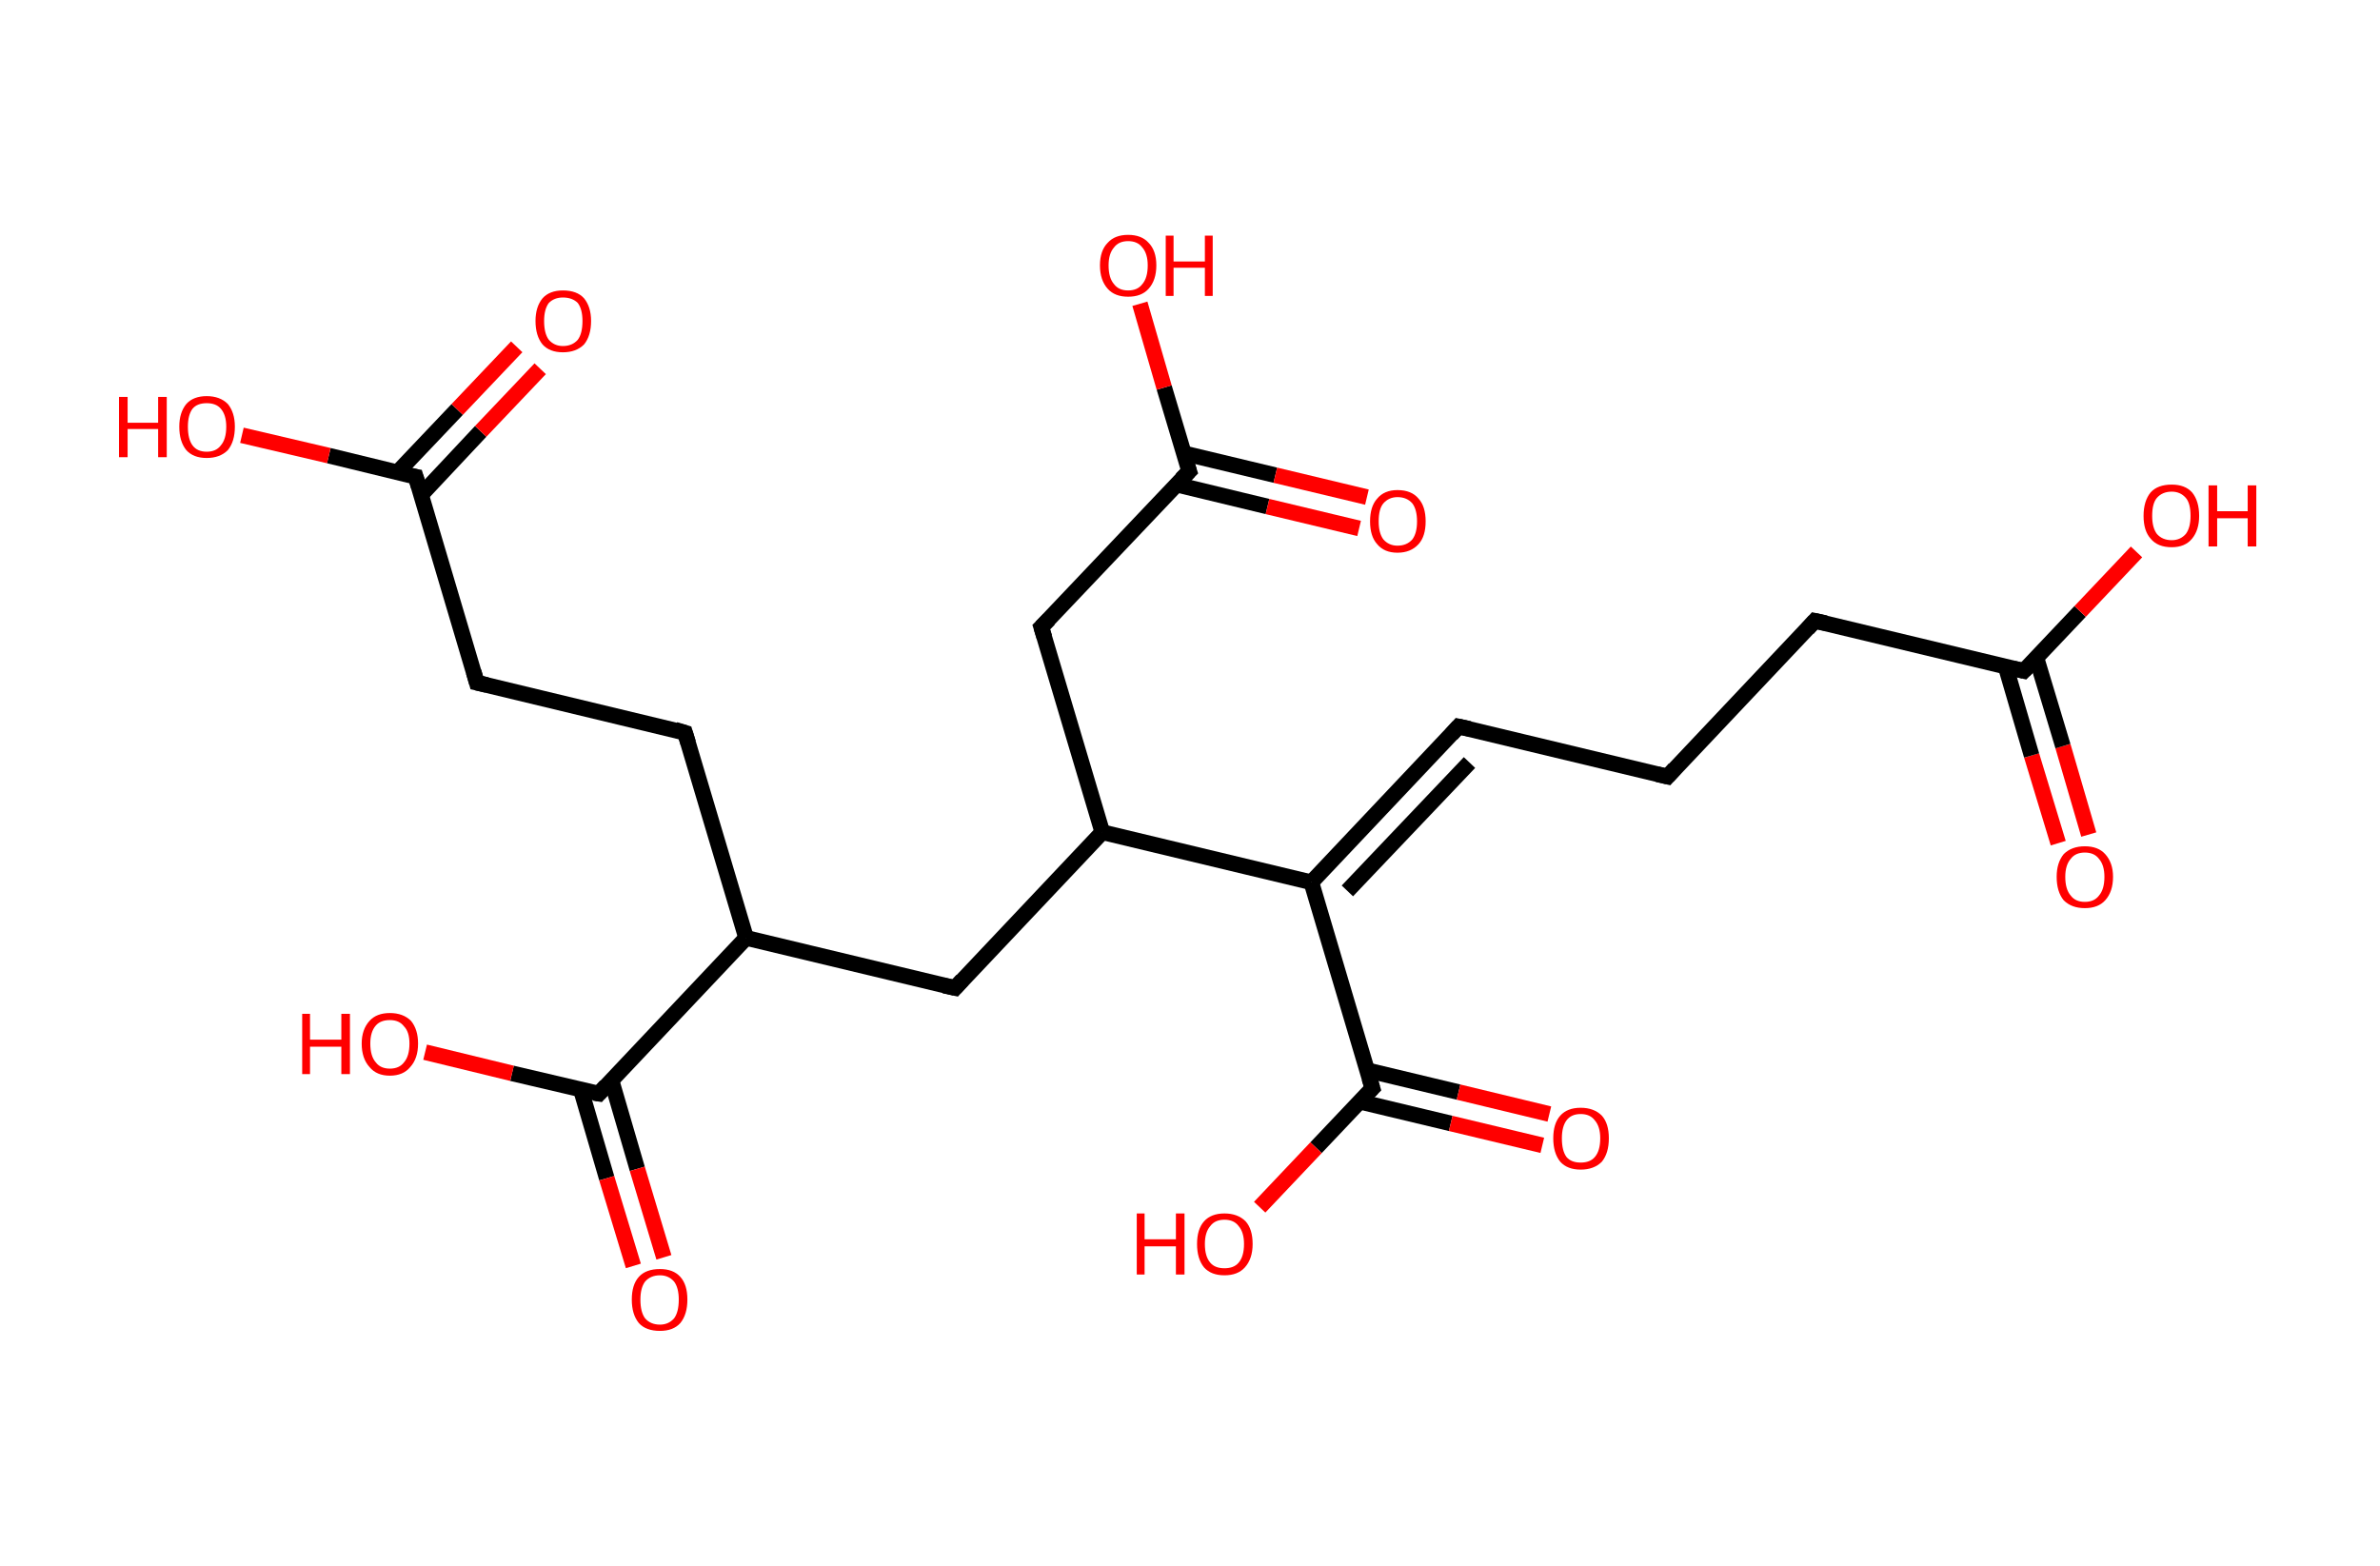<?xml version='1.0' encoding='ASCII' standalone='yes'?>
<svg xmlns="http://www.w3.org/2000/svg" xmlns:rdkit="http://www.rdkit.org/xml" xmlns:xlink="http://www.w3.org/1999/xlink" version="1.1" baseProfile="full" xml:space="preserve" width="304px" height="200px" viewBox="0 0 304 200">
<!-- END OF HEADER -->
<rect style="opacity:1.0;fill:#FFFFFF;stroke:none" width="304.0" height="200.0" x="0.0" y="0.0"> </rect>
<path class="bond-0 atom-0 atom-1" d="M 262.9,107.7 L 259.5,96.5" style="fill:none;fill-rule:evenodd;stroke:#FF0000;stroke-width:2.0px;stroke-linecap:butt;stroke-linejoin:miter;stroke-opacity:1"/>
<path class="bond-0 atom-0 atom-1" d="M 259.5,96.5 L 256.2,85.2" style="fill:none;fill-rule:evenodd;stroke:#000000;stroke-width:2.0px;stroke-linecap:butt;stroke-linejoin:miter;stroke-opacity:1"/>
<path class="bond-0 atom-0 atom-1" d="M 266.8,106.6 L 263.5,95.3" style="fill:none;fill-rule:evenodd;stroke:#FF0000;stroke-width:2.0px;stroke-linecap:butt;stroke-linejoin:miter;stroke-opacity:1"/>
<path class="bond-0 atom-0 atom-1" d="M 263.5,95.3 L 260.1,84.0" style="fill:none;fill-rule:evenodd;stroke:#000000;stroke-width:2.0px;stroke-linecap:butt;stroke-linejoin:miter;stroke-opacity:1"/>
<path class="bond-1 atom-1 atom-2" d="M 258.5,85.7 L 265.7,78.1" style="fill:none;fill-rule:evenodd;stroke:#000000;stroke-width:2.0px;stroke-linecap:butt;stroke-linejoin:miter;stroke-opacity:1"/>
<path class="bond-1 atom-1 atom-2" d="M 265.7,78.1 L 272.9,70.5" style="fill:none;fill-rule:evenodd;stroke:#FF0000;stroke-width:2.0px;stroke-linecap:butt;stroke-linejoin:miter;stroke-opacity:1"/>
<path class="bond-2 atom-1 atom-3" d="M 258.5,85.7 L 231.8,79.3" style="fill:none;fill-rule:evenodd;stroke:#000000;stroke-width:2.0px;stroke-linecap:butt;stroke-linejoin:miter;stroke-opacity:1"/>
<path class="bond-3 atom-3 atom-4" d="M 231.8,79.3 L 213.0,99.2" style="fill:none;fill-rule:evenodd;stroke:#000000;stroke-width:2.0px;stroke-linecap:butt;stroke-linejoin:miter;stroke-opacity:1"/>
<path class="bond-4 atom-4 atom-5" d="M 213.0,99.2 L 186.3,92.8" style="fill:none;fill-rule:evenodd;stroke:#000000;stroke-width:2.0px;stroke-linecap:butt;stroke-linejoin:miter;stroke-opacity:1"/>
<path class="bond-5 atom-5 atom-6" d="M 186.3,92.8 L 167.5,112.7" style="fill:none;fill-rule:evenodd;stroke:#000000;stroke-width:2.0px;stroke-linecap:butt;stroke-linejoin:miter;stroke-opacity:1"/>
<path class="bond-5 atom-5 atom-6" d="M 187.7,97.4 L 172.1,113.8" style="fill:none;fill-rule:evenodd;stroke:#000000;stroke-width:2.0px;stroke-linecap:butt;stroke-linejoin:miter;stroke-opacity:1"/>
<path class="bond-6 atom-6 atom-7" d="M 167.5,112.7 L 175.3,139.0" style="fill:none;fill-rule:evenodd;stroke:#000000;stroke-width:2.0px;stroke-linecap:butt;stroke-linejoin:miter;stroke-opacity:1"/>
<path class="bond-7 atom-7 atom-8" d="M 173.6,140.7 L 185.3,143.5" style="fill:none;fill-rule:evenodd;stroke:#000000;stroke-width:2.0px;stroke-linecap:butt;stroke-linejoin:miter;stroke-opacity:1"/>
<path class="bond-7 atom-7 atom-8" d="M 185.3,143.5 L 197.0,146.3" style="fill:none;fill-rule:evenodd;stroke:#FF0000;stroke-width:2.0px;stroke-linecap:butt;stroke-linejoin:miter;stroke-opacity:1"/>
<path class="bond-7 atom-7 atom-8" d="M 174.6,136.7 L 186.3,139.5" style="fill:none;fill-rule:evenodd;stroke:#000000;stroke-width:2.0px;stroke-linecap:butt;stroke-linejoin:miter;stroke-opacity:1"/>
<path class="bond-7 atom-7 atom-8" d="M 186.3,139.5 L 197.9,142.3" style="fill:none;fill-rule:evenodd;stroke:#FF0000;stroke-width:2.0px;stroke-linecap:butt;stroke-linejoin:miter;stroke-opacity:1"/>
<path class="bond-8 atom-7 atom-9" d="M 175.3,139.0 L 168.1,146.6" style="fill:none;fill-rule:evenodd;stroke:#000000;stroke-width:2.0px;stroke-linecap:butt;stroke-linejoin:miter;stroke-opacity:1"/>
<path class="bond-8 atom-7 atom-9" d="M 168.1,146.6 L 160.9,154.2" style="fill:none;fill-rule:evenodd;stroke:#FF0000;stroke-width:2.0px;stroke-linecap:butt;stroke-linejoin:miter;stroke-opacity:1"/>
<path class="bond-9 atom-6 atom-10" d="M 167.5,112.7 L 140.8,106.3" style="fill:none;fill-rule:evenodd;stroke:#000000;stroke-width:2.0px;stroke-linecap:butt;stroke-linejoin:miter;stroke-opacity:1"/>
<path class="bond-10 atom-10 atom-11" d="M 140.8,106.3 L 133.0,80.1" style="fill:none;fill-rule:evenodd;stroke:#000000;stroke-width:2.0px;stroke-linecap:butt;stroke-linejoin:miter;stroke-opacity:1"/>
<path class="bond-11 atom-11 atom-12" d="M 133.0,80.1 L 151.9,60.2" style="fill:none;fill-rule:evenodd;stroke:#000000;stroke-width:2.0px;stroke-linecap:butt;stroke-linejoin:miter;stroke-opacity:1"/>
<path class="bond-12 atom-12 atom-13" d="M 150.3,61.9 L 161.9,64.7" style="fill:none;fill-rule:evenodd;stroke:#000000;stroke-width:2.0px;stroke-linecap:butt;stroke-linejoin:miter;stroke-opacity:1"/>
<path class="bond-12 atom-12 atom-13" d="M 161.9,64.7 L 173.6,67.5" style="fill:none;fill-rule:evenodd;stroke:#FF0000;stroke-width:2.0px;stroke-linecap:butt;stroke-linejoin:miter;stroke-opacity:1"/>
<path class="bond-12 atom-12 atom-13" d="M 151.2,57.9 L 162.9,60.7" style="fill:none;fill-rule:evenodd;stroke:#000000;stroke-width:2.0px;stroke-linecap:butt;stroke-linejoin:miter;stroke-opacity:1"/>
<path class="bond-12 atom-12 atom-13" d="M 162.9,60.7 L 174.6,63.5" style="fill:none;fill-rule:evenodd;stroke:#FF0000;stroke-width:2.0px;stroke-linecap:butt;stroke-linejoin:miter;stroke-opacity:1"/>
<path class="bond-13 atom-12 atom-14" d="M 151.9,60.2 L 148.7,49.5" style="fill:none;fill-rule:evenodd;stroke:#000000;stroke-width:2.0px;stroke-linecap:butt;stroke-linejoin:miter;stroke-opacity:1"/>
<path class="bond-13 atom-12 atom-14" d="M 148.7,49.5 L 145.6,38.8" style="fill:none;fill-rule:evenodd;stroke:#FF0000;stroke-width:2.0px;stroke-linecap:butt;stroke-linejoin:miter;stroke-opacity:1"/>
<path class="bond-14 atom-10 atom-15" d="M 140.8,106.3 L 122.0,126.2" style="fill:none;fill-rule:evenodd;stroke:#000000;stroke-width:2.0px;stroke-linecap:butt;stroke-linejoin:miter;stroke-opacity:1"/>
<path class="bond-15 atom-15 atom-16" d="M 122.0,126.2 L 95.3,119.8" style="fill:none;fill-rule:evenodd;stroke:#000000;stroke-width:2.0px;stroke-linecap:butt;stroke-linejoin:miter;stroke-opacity:1"/>
<path class="bond-16 atom-16 atom-17" d="M 95.3,119.8 L 87.5,93.6" style="fill:none;fill-rule:evenodd;stroke:#000000;stroke-width:2.0px;stroke-linecap:butt;stroke-linejoin:miter;stroke-opacity:1"/>
<path class="bond-17 atom-17 atom-18" d="M 87.5,93.6 L 60.9,87.2" style="fill:none;fill-rule:evenodd;stroke:#000000;stroke-width:2.0px;stroke-linecap:butt;stroke-linejoin:miter;stroke-opacity:1"/>
<path class="bond-18 atom-18 atom-19" d="M 60.9,87.2 L 53.1,60.9" style="fill:none;fill-rule:evenodd;stroke:#000000;stroke-width:2.0px;stroke-linecap:butt;stroke-linejoin:miter;stroke-opacity:1"/>
<path class="bond-19 atom-19 atom-20" d="M 53.8,63.2 L 61.4,55.1" style="fill:none;fill-rule:evenodd;stroke:#000000;stroke-width:2.0px;stroke-linecap:butt;stroke-linejoin:miter;stroke-opacity:1"/>
<path class="bond-19 atom-19 atom-20" d="M 61.4,55.1 L 69.0,47.1" style="fill:none;fill-rule:evenodd;stroke:#FF0000;stroke-width:2.0px;stroke-linecap:butt;stroke-linejoin:miter;stroke-opacity:1"/>
<path class="bond-19 atom-19 atom-20" d="M 50.8,60.3 L 58.4,52.3" style="fill:none;fill-rule:evenodd;stroke:#000000;stroke-width:2.0px;stroke-linecap:butt;stroke-linejoin:miter;stroke-opacity:1"/>
<path class="bond-19 atom-19 atom-20" d="M 58.4,52.3 L 66.0,44.3" style="fill:none;fill-rule:evenodd;stroke:#FF0000;stroke-width:2.0px;stroke-linecap:butt;stroke-linejoin:miter;stroke-opacity:1"/>
<path class="bond-20 atom-19 atom-21" d="M 53.1,60.9 L 42.0,58.2" style="fill:none;fill-rule:evenodd;stroke:#000000;stroke-width:2.0px;stroke-linecap:butt;stroke-linejoin:miter;stroke-opacity:1"/>
<path class="bond-20 atom-19 atom-21" d="M 42.0,58.2 L 30.9,55.6" style="fill:none;fill-rule:evenodd;stroke:#FF0000;stroke-width:2.0px;stroke-linecap:butt;stroke-linejoin:miter;stroke-opacity:1"/>
<path class="bond-21 atom-16 atom-22" d="M 95.3,119.8 L 76.5,139.7" style="fill:none;fill-rule:evenodd;stroke:#000000;stroke-width:2.0px;stroke-linecap:butt;stroke-linejoin:miter;stroke-opacity:1"/>
<path class="bond-22 atom-22 atom-23" d="M 74.2,139.2 L 77.5,150.5" style="fill:none;fill-rule:evenodd;stroke:#000000;stroke-width:2.0px;stroke-linecap:butt;stroke-linejoin:miter;stroke-opacity:1"/>
<path class="bond-22 atom-22 atom-23" d="M 77.5,150.5 L 80.9,161.7" style="fill:none;fill-rule:evenodd;stroke:#FF0000;stroke-width:2.0px;stroke-linecap:butt;stroke-linejoin:miter;stroke-opacity:1"/>
<path class="bond-22 atom-22 atom-23" d="M 78.1,138.0 L 81.4,149.3" style="fill:none;fill-rule:evenodd;stroke:#000000;stroke-width:2.0px;stroke-linecap:butt;stroke-linejoin:miter;stroke-opacity:1"/>
<path class="bond-22 atom-22 atom-23" d="M 81.4,149.3 L 84.8,160.6" style="fill:none;fill-rule:evenodd;stroke:#FF0000;stroke-width:2.0px;stroke-linecap:butt;stroke-linejoin:miter;stroke-opacity:1"/>
<path class="bond-23 atom-22 atom-24" d="M 76.5,139.7 L 65.4,137.1" style="fill:none;fill-rule:evenodd;stroke:#000000;stroke-width:2.0px;stroke-linecap:butt;stroke-linejoin:miter;stroke-opacity:1"/>
<path class="bond-23 atom-22 atom-24" d="M 65.4,137.1 L 54.3,134.4" style="fill:none;fill-rule:evenodd;stroke:#FF0000;stroke-width:2.0px;stroke-linecap:butt;stroke-linejoin:miter;stroke-opacity:1"/>
<path d="M 258.9,85.3 L 258.5,85.7 L 257.2,85.4" style="fill:none;stroke:#000000;stroke-width:2.0px;stroke-linecap:butt;stroke-linejoin:miter;stroke-opacity:1;"/>
<path d="M 233.2,79.6 L 231.8,79.3 L 230.9,80.3" style="fill:none;stroke:#000000;stroke-width:2.0px;stroke-linecap:butt;stroke-linejoin:miter;stroke-opacity:1;"/>
<path d="M 213.9,98.2 L 213.0,99.2 L 211.7,98.9" style="fill:none;stroke:#000000;stroke-width:2.0px;stroke-linecap:butt;stroke-linejoin:miter;stroke-opacity:1;"/>
<path d="M 187.7,93.1 L 186.3,92.8 L 185.4,93.8" style="fill:none;stroke:#000000;stroke-width:2.0px;stroke-linecap:butt;stroke-linejoin:miter;stroke-opacity:1;"/>
<path d="M 174.9,137.7 L 175.3,139.0 L 174.9,139.4" style="fill:none;stroke:#000000;stroke-width:2.0px;stroke-linecap:butt;stroke-linejoin:miter;stroke-opacity:1;"/>
<path d="M 133.4,81.4 L 133.0,80.1 L 134.0,79.1" style="fill:none;stroke:#000000;stroke-width:2.0px;stroke-linecap:butt;stroke-linejoin:miter;stroke-opacity:1;"/>
<path d="M 150.9,61.2 L 151.9,60.2 L 151.7,59.6" style="fill:none;stroke:#000000;stroke-width:2.0px;stroke-linecap:butt;stroke-linejoin:miter;stroke-opacity:1;"/>
<path d="M 122.9,125.2 L 122.0,126.2 L 120.6,125.9" style="fill:none;stroke:#000000;stroke-width:2.0px;stroke-linecap:butt;stroke-linejoin:miter;stroke-opacity:1;"/>
<path d="M 87.9,94.9 L 87.5,93.6 L 86.2,93.2" style="fill:none;stroke:#000000;stroke-width:2.0px;stroke-linecap:butt;stroke-linejoin:miter;stroke-opacity:1;"/>
<path d="M 62.2,87.5 L 60.9,87.2 L 60.5,85.8" style="fill:none;stroke:#000000;stroke-width:2.0px;stroke-linecap:butt;stroke-linejoin:miter;stroke-opacity:1;"/>
<path d="M 53.5,62.2 L 53.1,60.9 L 52.5,60.8" style="fill:none;stroke:#000000;stroke-width:2.0px;stroke-linecap:butt;stroke-linejoin:miter;stroke-opacity:1;"/>
<path d="M 77.4,138.7 L 76.5,139.7 L 75.9,139.6" style="fill:none;stroke:#000000;stroke-width:2.0px;stroke-linecap:butt;stroke-linejoin:miter;stroke-opacity:1;"/>
<path class="atom-0" d="M 262.7 112.0 Q 262.7 110.2, 263.6 109.1 Q 264.6 108.1, 266.3 108.1 Q 268.0 108.1, 268.9 109.1 Q 269.9 110.2, 269.9 112.0 Q 269.9 113.9, 268.9 115.0 Q 268.0 116.0, 266.3 116.0 Q 264.6 116.0, 263.6 115.0 Q 262.7 113.9, 262.7 112.0 M 266.3 115.2 Q 267.5 115.2, 268.1 114.4 Q 268.8 113.6, 268.8 112.0 Q 268.8 110.5, 268.1 109.7 Q 267.5 108.9, 266.3 108.9 Q 265.1 108.9, 264.5 109.7 Q 263.8 110.5, 263.8 112.0 Q 263.8 113.6, 264.5 114.4 Q 265.1 115.2, 266.3 115.2 " fill="#FF0000"/>
<path class="atom-2" d="M 273.8 65.9 Q 273.8 64.0, 274.7 62.9 Q 275.6 61.9, 277.4 61.9 Q 279.1 61.9, 280.0 62.9 Q 280.9 64.0, 280.9 65.9 Q 280.9 67.7, 280.0 68.8 Q 279.1 69.9, 277.4 69.9 Q 275.6 69.9, 274.7 68.8 Q 273.8 67.8, 273.8 65.9 M 277.4 69.0 Q 278.5 69.0, 279.2 68.2 Q 279.8 67.4, 279.8 65.9 Q 279.8 64.3, 279.2 63.6 Q 278.5 62.8, 277.4 62.8 Q 276.2 62.8, 275.5 63.6 Q 274.9 64.3, 274.9 65.9 Q 274.9 67.4, 275.5 68.2 Q 276.2 69.0, 277.4 69.0 " fill="#FF0000"/>
<path class="atom-2" d="M 282.1 62.0 L 283.2 62.0 L 283.2 65.3 L 287.1 65.3 L 287.1 62.0 L 288.2 62.0 L 288.2 69.8 L 287.1 69.8 L 287.1 66.2 L 283.2 66.2 L 283.2 69.8 L 282.1 69.8 L 282.1 62.0 " fill="#FF0000"/>
<path class="atom-8" d="M 198.4 145.4 Q 198.4 143.5, 199.3 142.5 Q 200.2 141.5, 201.9 141.5 Q 203.6 141.5, 204.6 142.5 Q 205.5 143.5, 205.5 145.4 Q 205.5 147.3, 204.6 148.4 Q 203.6 149.4, 201.9 149.4 Q 200.2 149.4, 199.3 148.4 Q 198.4 147.3, 198.4 145.4 M 201.9 148.5 Q 203.1 148.5, 203.7 147.8 Q 204.4 147.0, 204.4 145.4 Q 204.4 143.9, 203.7 143.1 Q 203.1 142.3, 201.9 142.3 Q 200.7 142.3, 200.1 143.1 Q 199.5 143.9, 199.5 145.4 Q 199.5 147.0, 200.1 147.8 Q 200.7 148.5, 201.9 148.5 " fill="#FF0000"/>
<path class="atom-9" d="M 145.2 155.0 L 146.2 155.0 L 146.2 158.3 L 150.2 158.3 L 150.2 155.0 L 151.3 155.0 L 151.3 162.8 L 150.2 162.8 L 150.2 159.2 L 146.2 159.2 L 146.2 162.8 L 145.2 162.8 L 145.2 155.0 " fill="#FF0000"/>
<path class="atom-9" d="M 152.9 158.9 Q 152.9 157.0, 153.8 156.0 Q 154.7 155.0, 156.4 155.0 Q 158.1 155.0, 159.1 156.0 Q 160.0 157.0, 160.0 158.9 Q 160.0 160.8, 159.0 161.9 Q 158.1 162.9, 156.4 162.9 Q 154.7 162.9, 153.8 161.9 Q 152.9 160.8, 152.9 158.9 M 156.4 162.0 Q 157.6 162.0, 158.2 161.3 Q 158.9 160.5, 158.9 158.9 Q 158.9 157.4, 158.2 156.6 Q 157.6 155.8, 156.4 155.8 Q 155.2 155.8, 154.6 156.6 Q 153.9 157.4, 153.9 158.9 Q 153.9 160.5, 154.6 161.3 Q 155.2 162.0, 156.4 162.0 " fill="#FF0000"/>
<path class="atom-13" d="M 175.0 66.6 Q 175.0 64.7, 175.9 63.7 Q 176.8 62.6, 178.5 62.6 Q 180.3 62.6, 181.2 63.7 Q 182.1 64.7, 182.1 66.6 Q 182.1 68.5, 181.2 69.5 Q 180.2 70.6, 178.5 70.6 Q 176.8 70.6, 175.9 69.5 Q 175.0 68.5, 175.0 66.6 M 178.5 69.7 Q 179.7 69.7, 180.4 68.9 Q 181.0 68.1, 181.0 66.6 Q 181.0 65.1, 180.4 64.3 Q 179.7 63.5, 178.5 63.5 Q 177.4 63.5, 176.7 64.3 Q 176.1 65.0, 176.1 66.6 Q 176.1 68.1, 176.7 68.9 Q 177.4 69.7, 178.5 69.7 " fill="#FF0000"/>
<path class="atom-14" d="M 140.5 33.9 Q 140.5 32.0, 141.5 31.0 Q 142.4 30.0, 144.1 30.0 Q 145.8 30.0, 146.7 31.0 Q 147.7 32.0, 147.7 33.9 Q 147.7 35.8, 146.7 36.9 Q 145.8 37.9, 144.1 37.9 Q 142.4 37.9, 141.5 36.9 Q 140.5 35.8, 140.5 33.9 M 144.1 37.1 Q 145.3 37.1, 145.9 36.3 Q 146.6 35.5, 146.6 33.9 Q 146.6 32.4, 145.9 31.6 Q 145.3 30.8, 144.1 30.8 Q 142.9 30.8, 142.3 31.6 Q 141.6 32.4, 141.6 33.9 Q 141.6 35.5, 142.3 36.3 Q 142.9 37.1, 144.1 37.1 " fill="#FF0000"/>
<path class="atom-14" d="M 148.9 30.1 L 149.9 30.1 L 149.9 33.4 L 153.9 33.4 L 153.9 30.1 L 154.9 30.1 L 154.9 37.8 L 153.9 37.8 L 153.9 34.2 L 149.9 34.2 L 149.9 37.8 L 148.9 37.8 L 148.9 30.1 " fill="#FF0000"/>
<path class="atom-20" d="M 68.4 41.0 Q 68.4 39.2, 69.3 38.1 Q 70.2 37.1, 71.9 37.1 Q 73.7 37.1, 74.6 38.1 Q 75.5 39.2, 75.5 41.0 Q 75.5 42.9, 74.6 44.0 Q 73.6 45.0, 71.9 45.0 Q 70.2 45.0, 69.3 44.0 Q 68.4 42.9, 68.4 41.0 M 71.9 44.2 Q 73.1 44.2, 73.8 43.4 Q 74.4 42.6, 74.4 41.0 Q 74.4 39.5, 73.8 38.7 Q 73.1 38.0, 71.9 38.0 Q 70.8 38.0, 70.1 38.7 Q 69.5 39.5, 69.5 41.0 Q 69.5 42.6, 70.1 43.4 Q 70.8 44.2, 71.9 44.2 " fill="#FF0000"/>
<path class="atom-21" d="M 15.2 50.7 L 16.3 50.7 L 16.3 54.0 L 20.2 54.0 L 20.2 50.7 L 21.3 50.7 L 21.3 58.4 L 20.2 58.4 L 20.2 54.8 L 16.3 54.8 L 16.3 58.4 L 15.2 58.4 L 15.2 50.7 " fill="#FF0000"/>
<path class="atom-21" d="M 22.9 54.5 Q 22.9 52.7, 23.8 51.6 Q 24.7 50.6, 26.4 50.6 Q 28.1 50.6, 29.1 51.6 Q 30.0 52.7, 30.0 54.5 Q 30.0 56.4, 29.1 57.5 Q 28.1 58.5, 26.4 58.5 Q 24.7 58.5, 23.8 57.5 Q 22.9 56.4, 22.9 54.5 M 26.4 57.7 Q 27.6 57.7, 28.2 56.9 Q 28.9 56.1, 28.9 54.5 Q 28.9 53.0, 28.2 52.2 Q 27.6 51.5, 26.4 51.5 Q 25.2 51.5, 24.6 52.2 Q 24.0 53.0, 24.0 54.5 Q 24.0 56.1, 24.6 56.9 Q 25.2 57.7, 26.4 57.7 " fill="#FF0000"/>
<path class="atom-23" d="M 80.7 166.0 Q 80.7 164.1, 81.6 163.1 Q 82.5 162.1, 84.3 162.1 Q 86.0 162.1, 86.9 163.1 Q 87.8 164.1, 87.8 166.0 Q 87.8 167.9, 86.9 169.0 Q 86.0 170.0, 84.3 170.0 Q 82.5 170.0, 81.6 169.0 Q 80.7 167.9, 80.7 166.0 M 84.3 169.2 Q 85.4 169.2, 86.1 168.4 Q 86.7 167.6, 86.7 166.0 Q 86.7 164.5, 86.1 163.7 Q 85.4 162.9, 84.3 162.9 Q 83.1 162.9, 82.4 163.7 Q 81.8 164.5, 81.8 166.0 Q 81.8 167.6, 82.4 168.4 Q 83.1 169.2, 84.3 169.2 " fill="#FF0000"/>
<path class="atom-24" d="M 38.6 129.5 L 39.6 129.5 L 39.6 132.8 L 43.6 132.8 L 43.6 129.5 L 44.7 129.5 L 44.7 137.2 L 43.6 137.2 L 43.6 133.7 L 39.6 133.7 L 39.6 137.2 L 38.6 137.2 L 38.6 129.5 " fill="#FF0000"/>
<path class="atom-24" d="M 46.2 133.3 Q 46.2 131.5, 47.2 130.4 Q 48.1 129.4, 49.8 129.4 Q 51.5 129.4, 52.5 130.4 Q 53.4 131.5, 53.4 133.3 Q 53.4 135.2, 52.4 136.3 Q 51.5 137.4, 49.8 137.4 Q 48.1 137.4, 47.2 136.3 Q 46.2 135.2, 46.2 133.3 M 49.8 136.5 Q 51.0 136.5, 51.6 135.7 Q 52.3 134.9, 52.3 133.3 Q 52.3 131.8, 51.6 131.1 Q 51.0 130.3, 49.8 130.3 Q 48.6 130.3, 48.0 131.0 Q 47.3 131.8, 47.3 133.3 Q 47.3 134.9, 48.0 135.7 Q 48.6 136.5, 49.8 136.5 " fill="#FF0000"/>
</svg>
